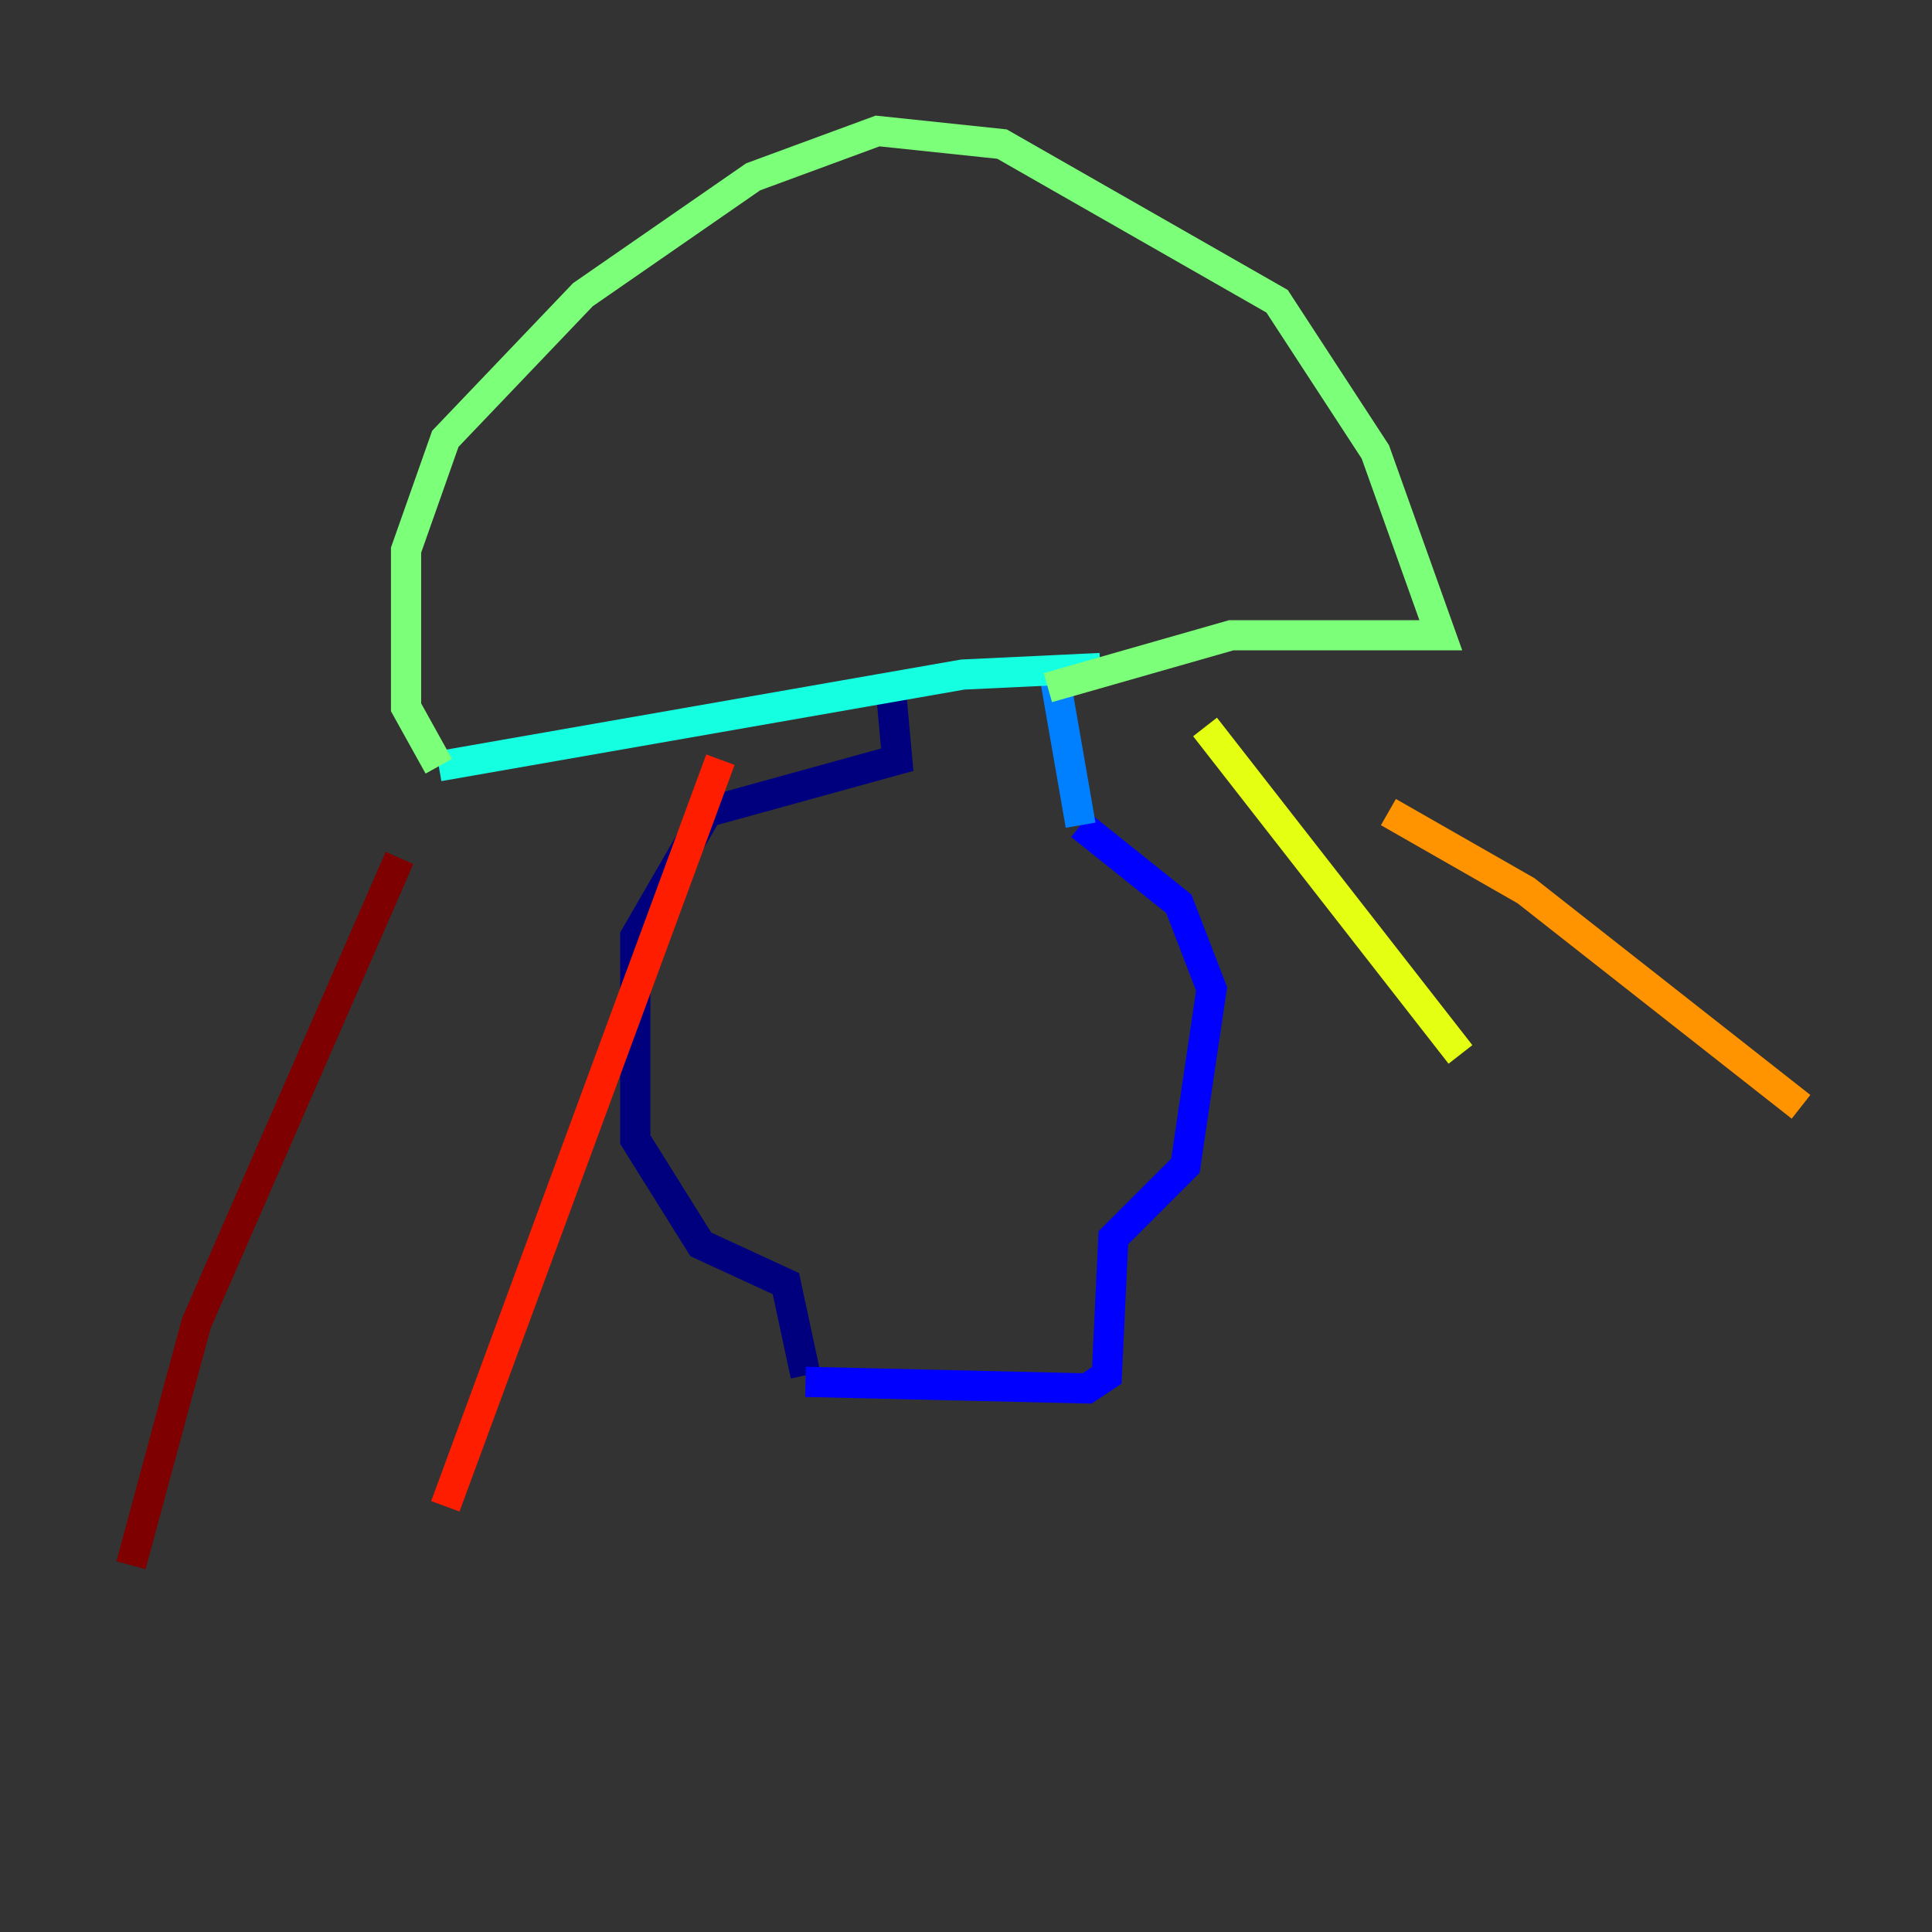 <?xml version="1.0" encoding="utf-8" ?>
<svg baseProfile="tiny" height="128" version="1.2" viewBox="0,0,128,128" width="128" xmlns="http://www.w3.org/2000/svg" xmlns:ev="http://www.w3.org/2001/xml-events" xmlns:xlink="http://www.w3.org/1999/xlink"><rect x="0" y="0" width="128" height="128" fill="#333333" stroke="none"/><defs /><polyline fill="none" points="59.01,45.559 59.444,50.332 46.861,53.803 42.088,62.047 42.088,75.498 46.427,82.441 52.068,85.044 53.37,91.119" stroke="#00007f" stroke-width="2" /><polyline fill="none" points="53.37,91.552 72.027,91.986 73.329,91.119 73.763,82.007 78.536,77.234 80.271,65.519 78.102,59.878 71.593,54.671" stroke="#0000ff" stroke-width="2" /><polyline fill="none" points="71.593,54.671 69.858,44.691" stroke="#0080ff" stroke-width="2" /><polyline fill="none" points="72.895,44.258 63.783,44.691 29.071,50.766" stroke="#15ffe1" stroke-width="2" /><polyline fill="none" points="29.071,50.766 26.902,46.861 26.902,36.447 29.505,29.071 38.617,19.525 49.898,11.715 58.142,8.678 66.386,9.546 84.61,19.959 91.119,29.939 95.458,42.088 81.573,42.088 69.424,45.559" stroke="#7cff79" stroke-width="2" /><polyline fill="none" points="79.837,48.163 96.759,69.858" stroke="#e4ff12" stroke-width="2" /><polyline fill="none" points="91.986,53.803 101.098,59.01 119.322,73.329" stroke="#ff9400" stroke-width="2" /><polyline fill="none" points="47.729,50.332 29.505,99.797" stroke="#ff1d00" stroke-width="2" /><polyline fill="none" points="26.468,56.841 13.017,87.647 8.678,103.702" stroke="#7f0000" stroke-width="2" /></svg>